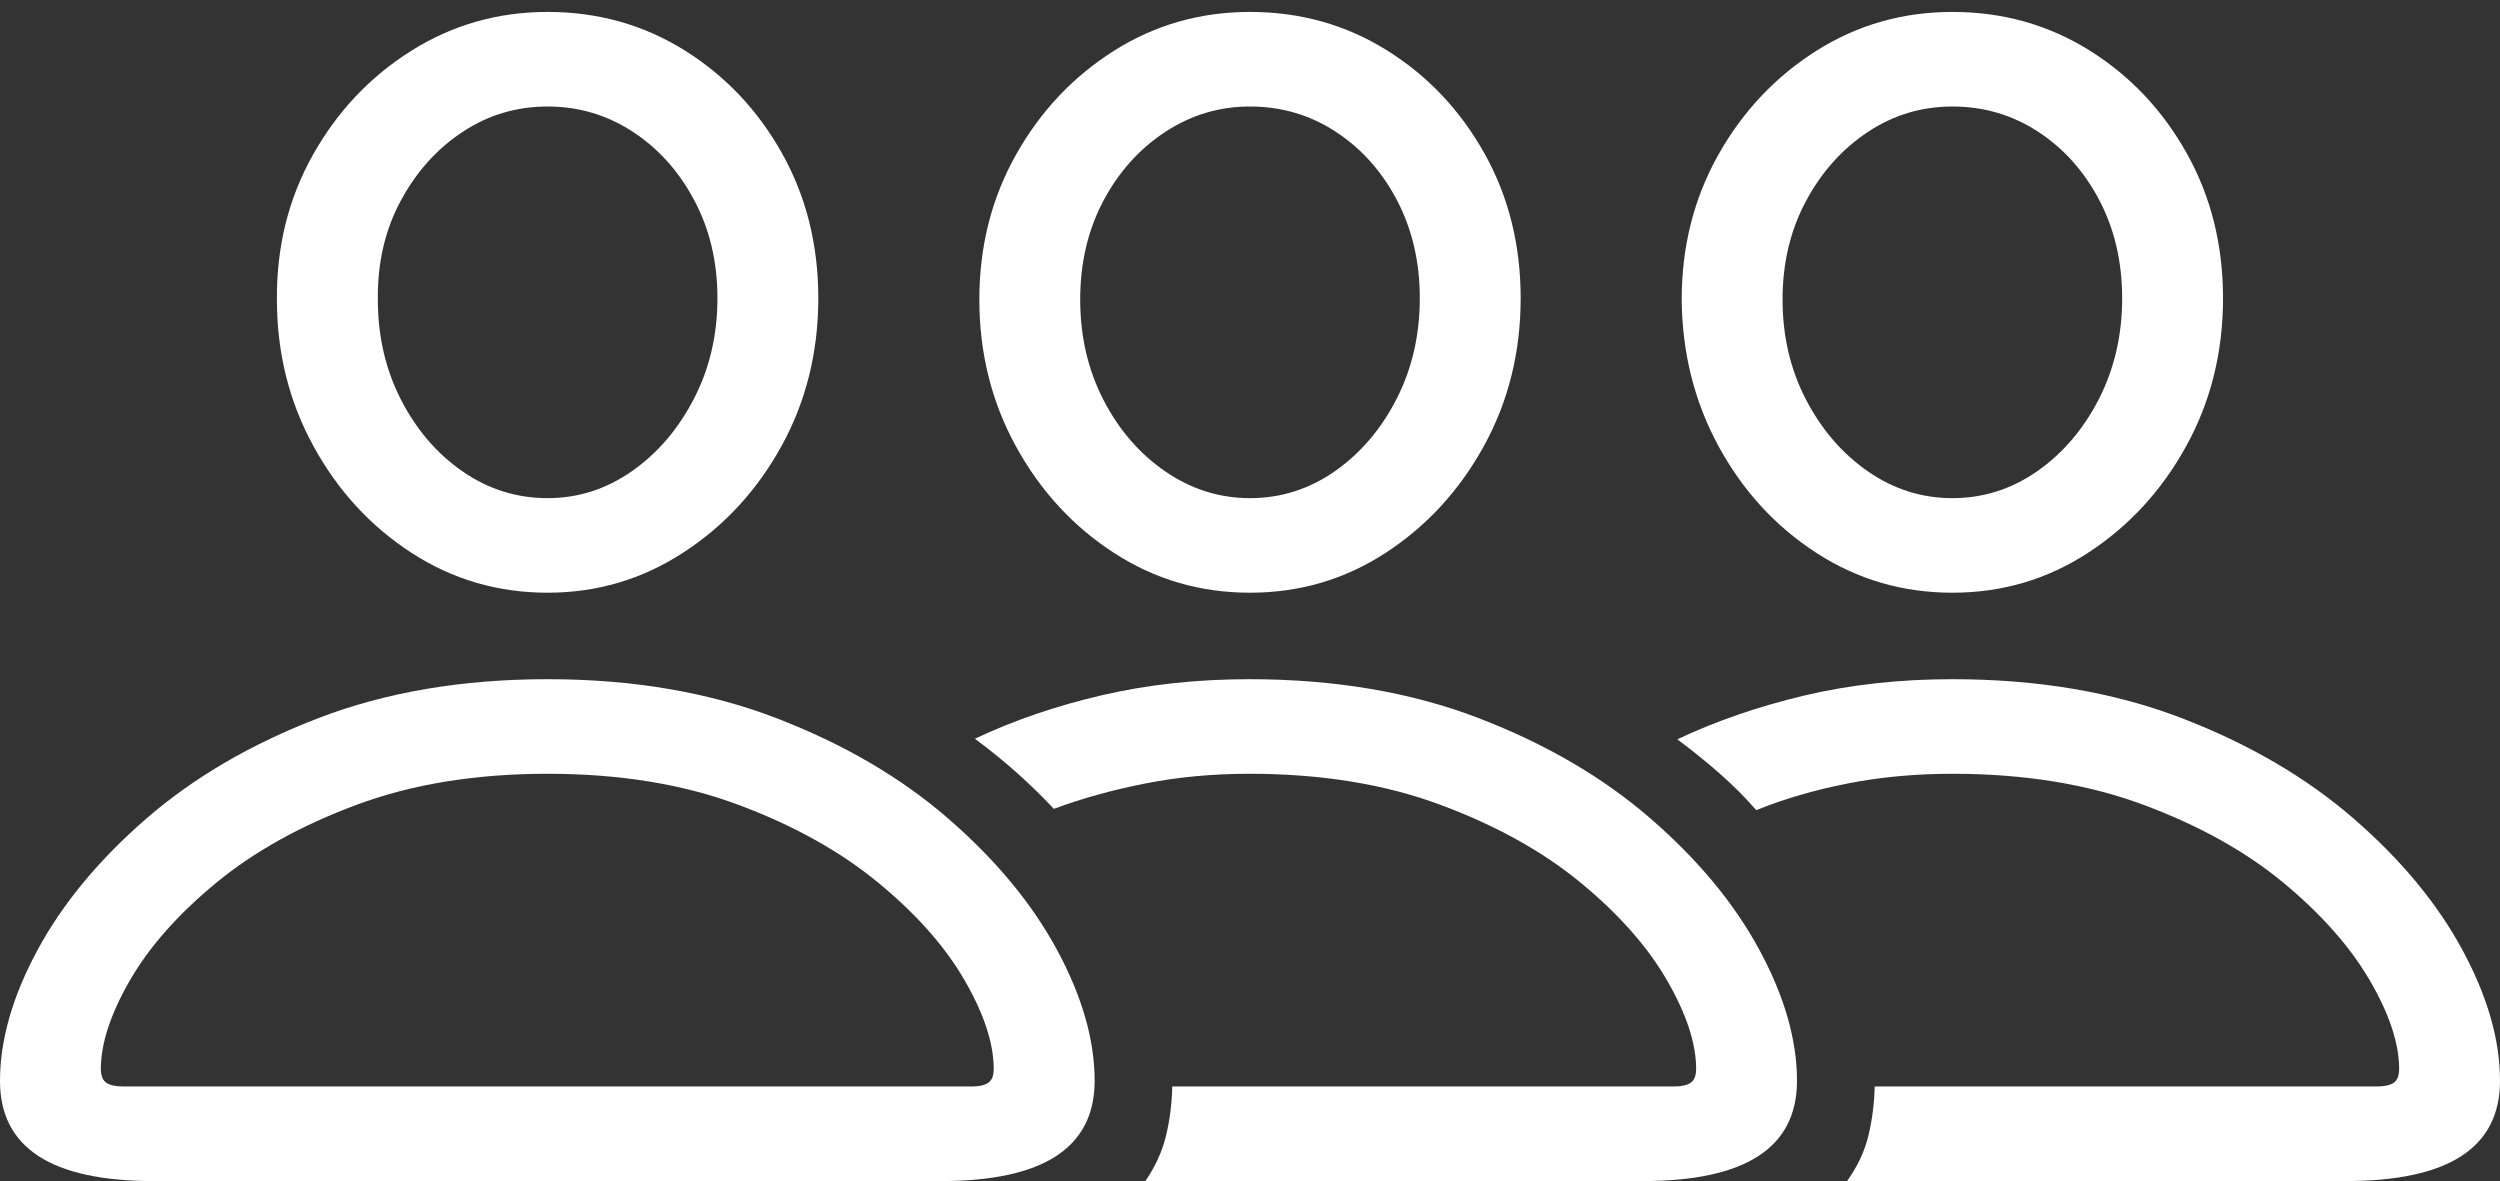 <?xml version="1.0" encoding="UTF-8"?>
<!--Generator: Apple Native CoreSVG 175.5-->
<!DOCTYPE svg
PUBLIC "-//W3C//DTD SVG 1.1//EN"
       "http://www.w3.org/Graphics/SVG/1.1/DTD/svg11.dtd">
<svg version="1.1" xmlns="http://www.w3.org/2000/svg" xmlns:xlink="http://www.w3.org/1999/xlink" width="38.965" height="18.408">
 <rect width="100%" height="100%" fill="#333333" stroke="none"/>
 <g>
  <rect height="18.408" opacity="0" width="38.965" x="0" y="0"/>
  <path d="M2.393 18.408L14.668 18.408Q17.061 18.408 17.061 16.846Q17.061 15.889 16.475 14.805Q15.889 13.721 14.78 12.759Q13.672 11.797 12.095 11.191Q10.518 10.586 8.535 10.586Q6.543 10.586 4.966 11.191Q3.389 11.797 2.28 12.759Q1.172 13.721 0.586 14.805Q0 15.889 0 16.846Q0 18.408 2.393 18.408ZM1.934 16.934Q1.738 16.934 1.655 16.875Q1.572 16.816 1.572 16.66Q1.572 16.064 2.026 15.278Q2.48 14.492 3.369 13.76Q4.258 13.027 5.557 12.544Q6.855 12.06 8.535 12.06Q10.215 12.06 11.509 12.544Q12.803 13.027 13.691 13.76Q14.58 14.492 15.034 15.278Q15.488 16.064 15.488 16.66Q15.488 16.816 15.405 16.875Q15.322 16.934 15.137 16.934ZM8.535 9.238Q9.688 9.238 10.649 8.613Q11.611 7.988 12.183 6.948Q12.754 5.908 12.754 4.648Q12.754 3.398 12.188 2.388Q11.621 1.377 10.664 0.781Q9.707 0.186 8.535 0.186Q7.373 0.186 6.411 0.791Q5.449 1.396 4.878 2.412Q4.307 3.428 4.316 4.668Q4.316 5.918 4.888 6.958Q5.459 7.998 6.416 8.618Q7.373 9.238 8.535 9.238ZM8.535 7.764Q7.812 7.764 7.212 7.349Q6.611 6.934 6.25 6.23Q5.889 5.527 5.889 4.668Q5.879 3.818 6.24 3.14Q6.602 2.461 7.202 2.061Q7.803 1.66 8.535 1.66Q9.258 1.66 9.858 2.051Q10.459 2.441 10.82 3.12Q11.182 3.799 11.182 4.648Q11.182 5.508 10.815 6.216Q10.449 6.924 9.849 7.344Q9.248 7.764 8.535 7.764Z" fill="#ffffff"/>
  <path d="M19.473 10.586Q18.252 10.586 17.178 10.835Q16.104 11.084 15.195 11.514Q15.537 11.768 15.845 12.041Q16.152 12.315 16.426 12.607Q17.08 12.363 17.847 12.212Q18.613 12.06 19.473 12.06Q21.152 12.06 22.451 12.544Q23.75 13.027 24.639 13.76Q25.527 14.492 25.981 15.278Q26.436 16.064 26.436 16.66Q26.436 16.816 26.352 16.875Q26.27 16.934 26.074 16.934L18.271 16.934Q18.262 17.334 18.174 17.7Q18.086 18.066 17.852 18.408L25.605 18.408Q28.008 18.408 28.008 16.846Q28.008 15.889 27.422 14.805Q26.836 13.721 25.727 12.759Q24.619 11.797 23.042 11.191Q21.465 10.586 19.473 10.586ZM19.482 9.238Q20.645 9.238 21.602 8.613Q22.559 7.988 23.13 6.948Q23.701 5.908 23.701 4.648Q23.701 3.398 23.135 2.388Q22.568 1.377 21.611 0.781Q20.654 0.186 19.482 0.186Q18.32 0.186 17.363 0.791Q16.406 1.396 15.835 2.412Q15.264 3.428 15.264 4.668Q15.264 5.918 15.835 6.958Q16.406 7.998 17.363 8.618Q18.32 9.238 19.482 9.238ZM19.482 7.764Q18.77 7.764 18.164 7.349Q17.559 6.934 17.197 6.23Q16.836 5.527 16.836 4.668Q16.836 3.818 17.192 3.14Q17.549 2.461 18.154 2.061Q18.76 1.66 19.482 1.66Q20.215 1.66 20.815 2.051Q21.416 2.441 21.773 3.12Q22.129 3.799 22.129 4.648Q22.129 5.508 21.768 6.216Q21.406 6.924 20.806 7.344Q20.205 7.764 19.482 7.764Z" fill="#ffffff"/>
  <path d="M30.43 10.586Q29.199 10.586 28.125 10.84Q27.051 11.094 26.143 11.523Q26.484 11.777 26.797 12.051Q27.109 12.324 27.373 12.627Q28.027 12.363 28.794 12.212Q29.561 12.06 30.43 12.06Q32.109 12.06 33.408 12.544Q34.707 13.027 35.591 13.76Q36.475 14.492 36.934 15.278Q37.393 16.064 37.393 16.66Q37.393 16.816 37.31 16.875Q37.227 16.934 37.031 16.934L29.219 16.934Q29.209 17.334 29.121 17.7Q29.033 18.066 28.789 18.408L36.562 18.408Q38.965 18.408 38.965 16.846Q38.965 15.889 38.379 14.805Q37.793 13.721 36.685 12.759Q35.576 11.797 33.999 11.191Q32.422 10.586 30.43 10.586ZM30.43 9.238Q31.592 9.238 32.549 8.613Q33.506 7.988 34.077 6.948Q34.648 5.908 34.648 4.648Q34.648 3.398 34.082 2.388Q33.516 1.377 32.559 0.781Q31.602 0.186 30.43 0.186Q29.268 0.186 28.311 0.791Q27.354 1.396 26.782 2.412Q26.211 3.428 26.211 4.668Q26.221 5.918 26.787 6.958Q27.354 7.998 28.311 8.618Q29.268 9.238 30.43 9.238ZM30.43 7.764Q29.717 7.764 29.116 7.349Q28.516 6.934 28.149 6.23Q27.783 5.527 27.783 4.668Q27.783 3.818 28.145 3.14Q28.506 2.461 29.106 2.061Q29.707 1.66 30.43 1.66Q31.162 1.66 31.763 2.051Q32.363 2.441 32.72 3.12Q33.076 3.799 33.076 4.648Q33.076 5.508 32.715 6.216Q32.353 6.924 31.753 7.344Q31.152 7.764 30.43 7.764Z" fill="#ffffff"/>
 </g>
</svg>
